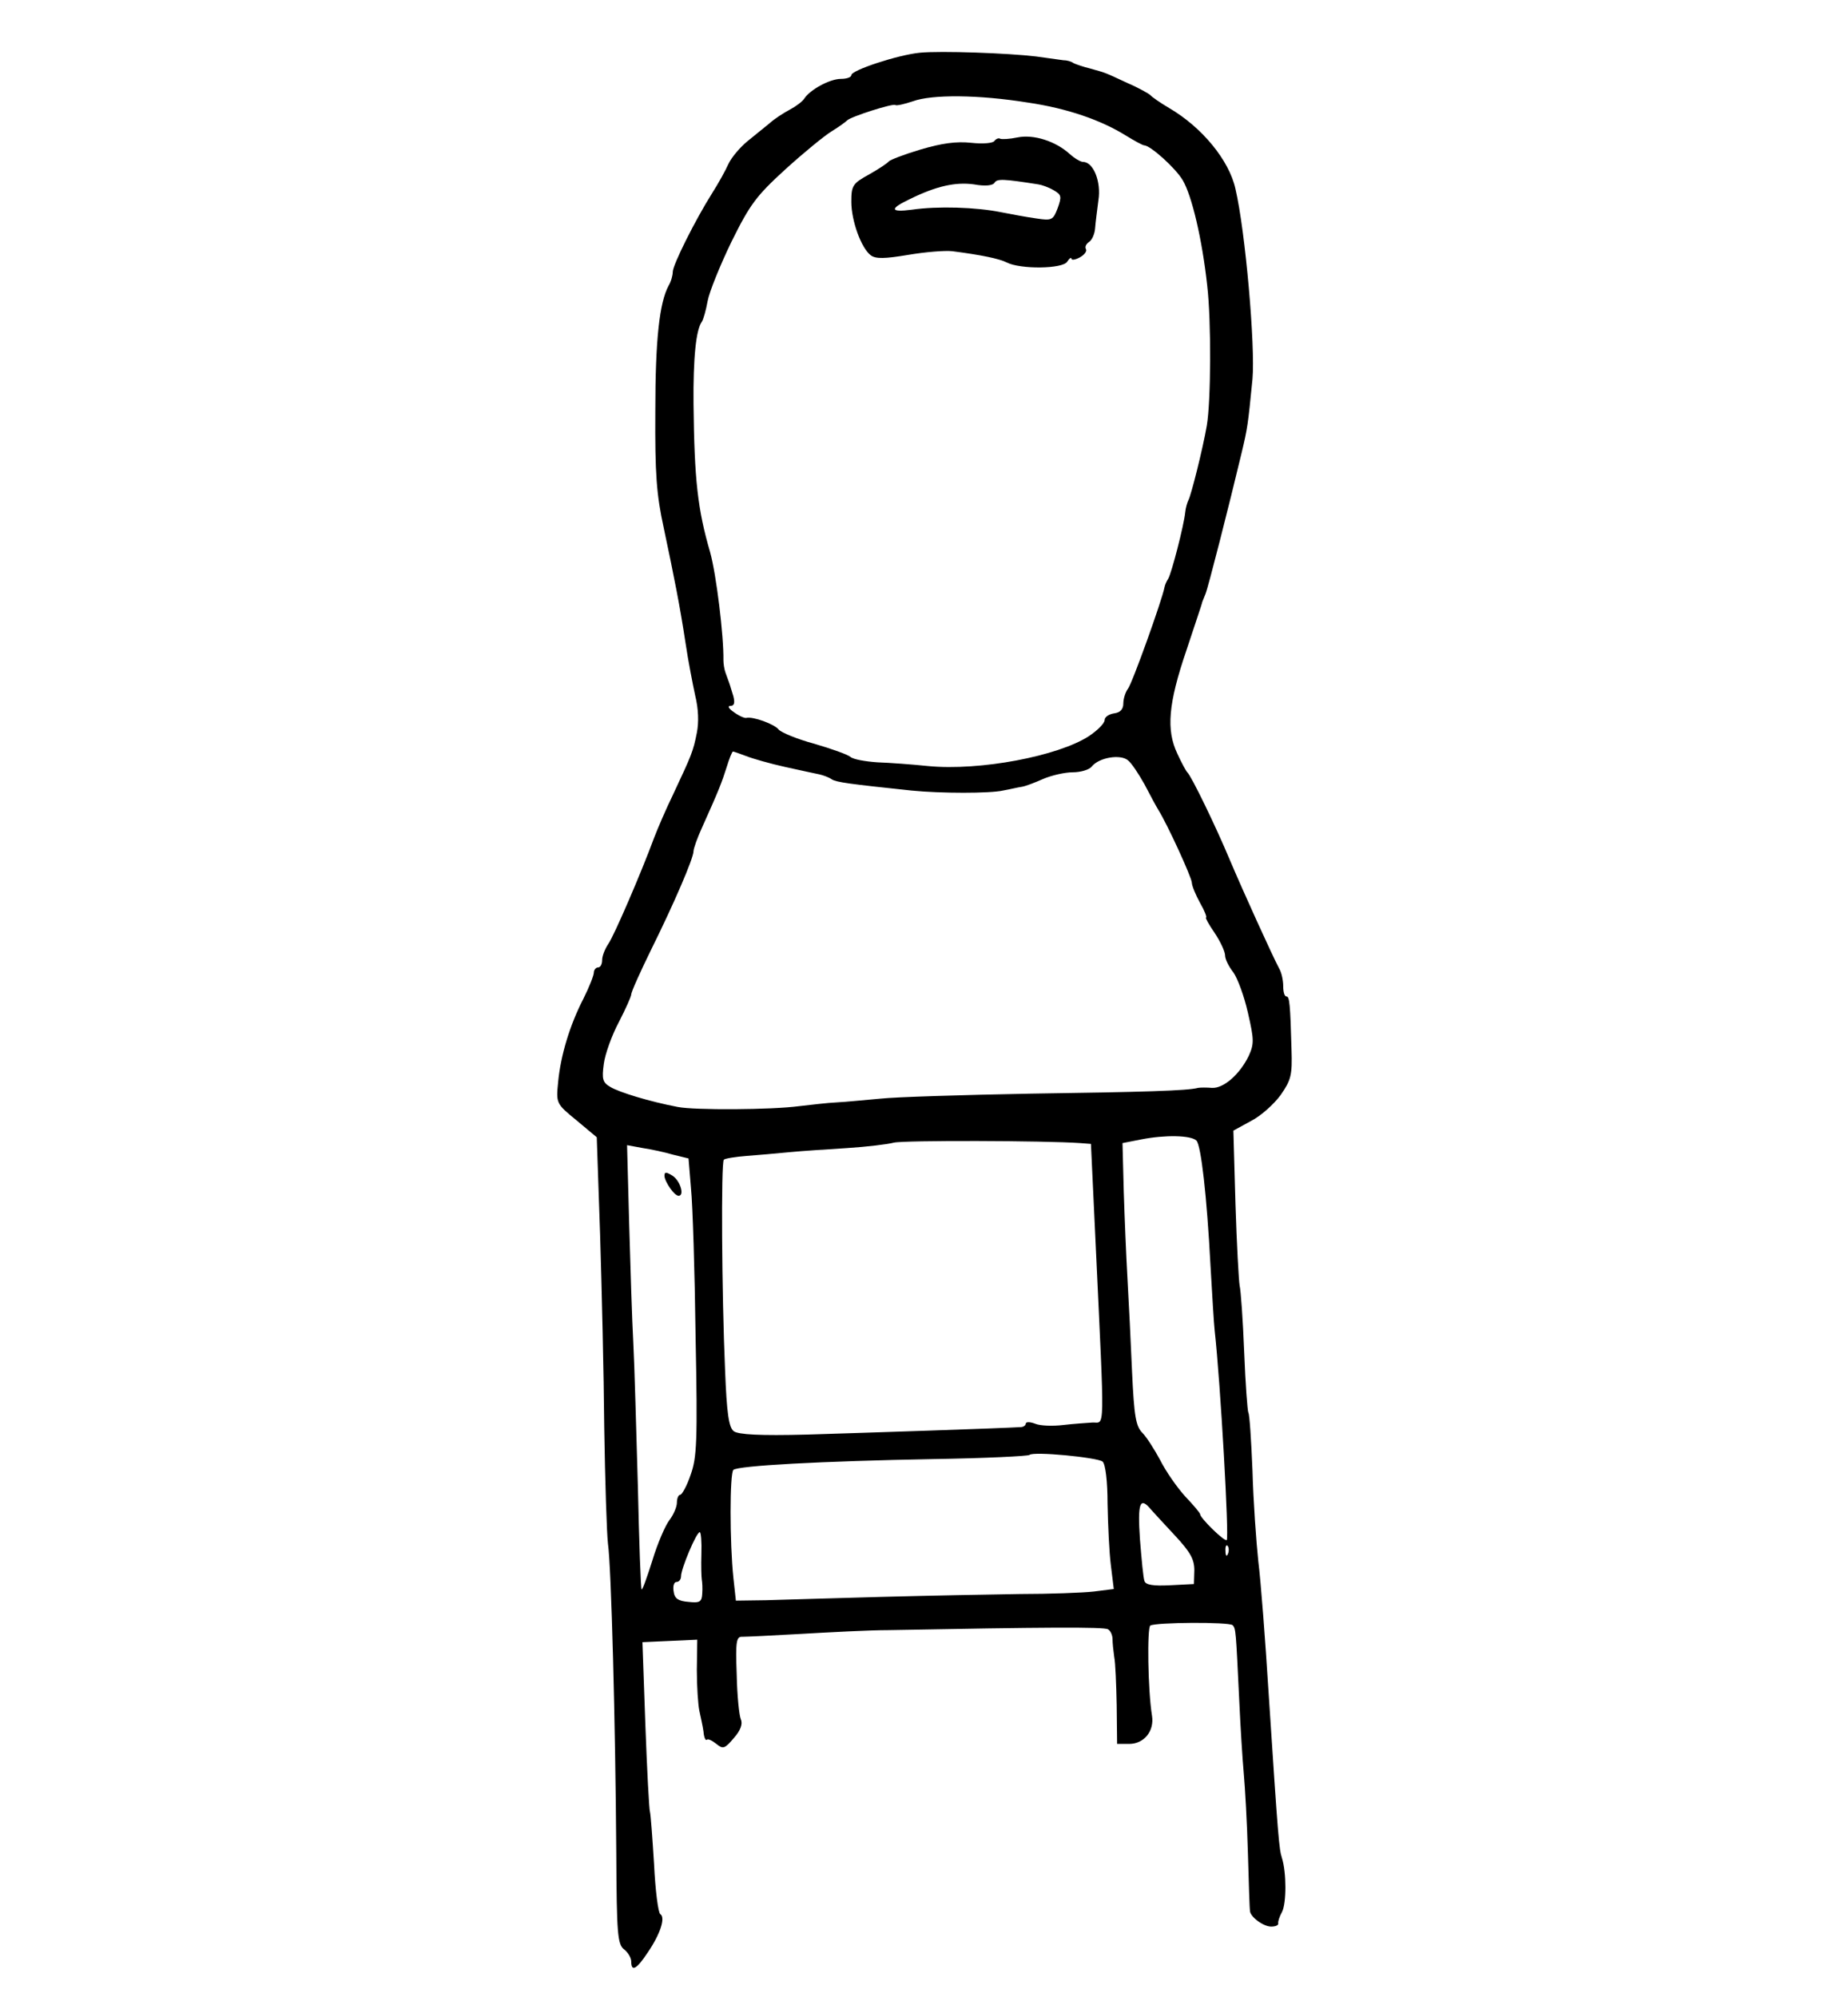 <?xml version="1.0" standalone="no"?>
<!DOCTYPE svg PUBLIC "-//W3C//DTD SVG 20010904//EN"
 "http://www.w3.org/TR/2001/REC-SVG-20010904/DTD/svg10.dtd">
<svg version="1.0" xmlns="http://www.w3.org/2000/svg"
 width="445pt" height="481pt" viewBox="0 0 445 481"
 preserveAspectRatio="xMidYMid meet">
<g transform="translate(0,481) scale(0.1,-0.1)"
fill="#000000" stroke="none">
<path d="M2215 4683 c-52 -5 -165 -42 -165 -54 0 -5 -11 -9 -25 -9 -27 0 -74
-26 -88 -47 -4 -7 -20 -19 -35 -27 -15 -8 -37 -22 -49 -33 -12 -10 -36 -29
-53 -43 -17 -14 -38 -38 -46 -55 -7 -16 -25 -48 -39 -70 -41 -65 -95 -173 -95
-190 0 -8 -4 -23 -10 -33 -22 -41 -32 -129 -32 -302 -1 -152 3 -202 20 -280
26 -123 39 -188 53 -280 6 -41 17 -97 23 -125 8 -32 9 -65 4 -90 -9 -45 -12
-52 -57 -148 -18 -37 -38 -84 -46 -105 -31 -84 -96 -235 -110 -255 -8 -12 -15
-29 -15 -39 0 -10 -4 -18 -10 -18 -5 0 -10 -6 -10 -12 0 -7 -11 -35 -25 -63
-33 -64 -55 -137 -61 -201 -5 -51 -5 -52 44 -92 l49 -41 8 -233 c4 -128 9
-338 10 -466 2 -128 6 -254 9 -280 8 -55 18 -434 20 -745 1 -195 3 -220 19
-232 9 -7 17 -20 17 -29 0 -26 13 -19 40 22 30 44 43 84 30 92 -5 3 -12 57
-15 120 -4 63 -8 120 -10 127 -2 6 -7 101 -11 210 l-7 198 66 3 66 3 -1 -73
c0 -40 3 -84 6 -98 3 -14 8 -36 10 -50 1 -14 5 -23 8 -20 3 3 13 -2 23 -10 16
-13 20 -12 42 14 16 18 22 34 17 45 -4 9 -9 57 -10 108 -3 81 -1 92 14 91 9 0
73 3 142 7 69 4 163 9 210 9 372 7 519 8 528 2 6 -3 11 -14 11 -24 0 -9 2 -28
4 -42 3 -14 5 -67 6 -117 l1 -93 29 0 c36 0 61 31 55 68 -10 62 -12 212 -4
217 13 8 189 9 198 1 8 -8 8 -13 16 -179 3 -66 8 -145 11 -178 3 -33 8 -119
10 -192 2 -72 4 -135 5 -139 0 -14 32 -38 51 -38 10 0 18 3 17 8 -1 4 3 16 9
27 11 21 11 95 0 130 -7 22 -9 43 -32 395 -8 129 -19 273 -25 320 -5 47 -12
145 -14 218 -3 73 -7 136 -10 140 -2 4 -7 69 -10 146 -3 76 -8 148 -11 160 -2
11 -7 100 -10 197 l-5 176 42 23 c24 12 56 41 72 63 25 36 28 48 26 109 -3
111 -5 128 -12 128 -5 0 -8 11 -8 25 0 14 -4 33 -10 43 -16 30 -86 184 -119
262 -33 79 -92 201 -102 210 -3 3 -14 23 -24 45 -27 57 -22 120 22 249 20 61
38 113 38 116 1 3 5 12 8 20 6 14 56 210 87 340 14 59 15 65 26 177 7 79 -17
356 -41 458 -15 69 -81 149 -160 195 -22 13 -42 27 -45 31 -3 3 -27 17 -55 29
-58 27 -51 24 -90 35 -16 4 -34 10 -40 13 -5 4 -16 7 -25 7 -8 1 -37 5 -65 9
-66 8 -230 14 -280 9z m260 -120 c95 -14 176 -42 237 -80 21 -13 40 -23 43
-23 15 0 76 -55 93 -84 22 -37 47 -143 59 -254 10 -85 9 -279 -1 -337 -10 -58
-38 -168 -44 -179 -3 -6 -7 -19 -8 -30 -3 -31 -33 -147 -41 -160 -4 -6 -8 -15
-9 -21 -6 -31 -78 -232 -88 -244 -6 -8 -11 -24 -11 -35 0 -14 -7 -22 -22 -24
-13 -2 -23 -9 -23 -16 0 -8 -17 -25 -38 -39 -74 -48 -262 -84 -387 -72 -38 4
-93 8 -122 9 -29 2 -58 7 -65 13 -7 6 -47 20 -88 32 -41 11 -79 27 -85 34 -10
13 -62 32 -78 28 -4 -1 -18 5 -30 14 -12 8 -16 15 -8 15 9 0 11 7 7 23 -4 12
-8 27 -10 32 -2 6 -6 17 -9 25 -3 8 -5 22 -5 30 1 58 -17 206 -32 260 -30 103
-38 174 -40 357 -1 111 6 179 20 198 4 6 10 28 14 50 4 22 30 86 57 142 45 91
60 111 130 175 44 40 94 81 112 92 18 11 34 23 37 26 8 9 112 42 116 37 3 -2
21 2 42 9 46 17 159 16 277 -3z m-678 -1574 c15 -6 57 -18 93 -26 36 -8 73
-16 83 -18 9 -2 23 -7 30 -12 11 -7 41 -11 192 -27 71 -7 189 -7 220 0 17 3
37 8 45 9 8 1 32 10 52 19 21 9 53 16 71 16 19 0 40 6 46 14 18 22 69 30 87
15 9 -7 26 -33 40 -58 13 -25 28 -53 33 -61 22 -35 81 -164 81 -176 0 -7 9
-29 20 -49 11 -19 17 -35 14 -35 -2 0 7 -17 21 -37 14 -21 25 -45 25 -54 0 -9
9 -27 20 -41 10 -14 26 -57 35 -97 15 -65 15 -75 2 -104 -22 -45 -61 -79 -89
-77 -12 1 -27 1 -33 0 -25 -7 -131 -10 -405 -14 -162 -3 -324 -8 -360 -12 -36
-3 -83 -8 -105 -9 -23 -1 -63 -6 -90 -9 -67 -9 -252 -10 -293 -2 -68 13 -140
35 -162 48 -19 11 -21 19 -16 56 3 23 19 68 36 100 16 31 30 62 30 67 0 6 22
55 49 110 54 109 101 218 101 235 0 6 9 32 21 58 40 89 47 107 59 145 6 20 13
37 15 37 2 0 16 -5 32 -11z m1084 -926 c11 -11 25 -131 34 -303 4 -69 8 -138
10 -155 14 -126 35 -498 29 -504 -5 -5 -64 53 -64 62 0 3 -16 22 -36 43 -20
22 -47 61 -60 87 -14 26 -33 56 -43 66 -16 16 -20 40 -25 147 -3 71 -8 172
-11 224 -3 52 -7 147 -9 211 l-3 116 46 9 c56 11 119 10 132 -3z m-280 -6 l26
-2 12 -255 c21 -450 22 -415 -8 -416 -14 -1 -46 -3 -71 -6 -25 -3 -55 -2 -67
3 -13 5 -23 5 -23 0 0 -4 -6 -8 -12 -8 -47 -3 -381 -14 -514 -18 -115 -3 -166
0 -177 8 -12 9 -17 43 -21 147 -8 183 -10 500 -3 507 3 3 28 7 54 9 26 2 73 6
103 9 30 3 93 7 140 10 47 3 97 9 112 13 23 6 366 5 449 -1z m-980 -28 l37 -9
6 -73 c4 -39 9 -200 11 -357 5 -251 3 -291 -12 -332 -9 -27 -21 -48 -25 -48
-4 0 -8 -8 -8 -19 0 -10 -8 -29 -18 -42 -10 -13 -29 -57 -41 -97 -13 -41 -24
-72 -26 -70 -2 2 -6 114 -9 249 -4 135 -8 290 -11 345 -3 54 -7 184 -10 288
l-5 188 38 -7 c20 -3 53 -10 73 -16z m1034 -739 c7 -6 12 -48 12 -101 1 -51 4
-118 8 -149 l7 -57 -48 -6 c-26 -3 -107 -6 -178 -6 -72 -1 -223 -4 -336 -7
-113 -3 -237 -7 -276 -8 l-72 -1 -6 55 c-9 85 -9 251 0 260 12 10 208 21 483
26 123 2 227 7 230 10 9 9 163 -6 176 -16z m117 -116 c7 -8 34 -37 59 -64 35
-38 45 -55 45 -82 l-1 -33 -58 -3 c-40 -2 -58 1 -61 10 -3 7 -7 52 -11 101 -6
88 0 104 27 71z m-1083 -106 c-1 -29 0 -57 1 -63 1 -5 2 -20 1 -33 -1 -20 -6
-23 -33 -20 -25 2 -34 8 -36 26 -2 12 1 22 7 22 6 0 11 6 11 14 0 18 37 106
45 106 3 0 5 -24 4 -52z m1268 0 c-3 -8 -6 -5 -6 6 -1 11 2 17 5 13 3 -3 4
-12 1 -19z"/>
<path d="M2450 4479 c-19 -4 -38 -5 -42 -3 -3 2 -9 0 -13 -5 -3 -6 -28 -8 -56
-5 -36 4 -71 -1 -122 -16 -40 -12 -74 -25 -77 -29 -3 -4 -24 -18 -47 -31 -40
-22 -43 -27 -43 -66 0 -46 24 -112 47 -129 12 -9 35 -8 89 1 41 7 89 11 107 9
70 -9 113 -18 131 -27 32 -17 136 -16 146 2 5 8 10 11 10 7 0 -4 9 -3 20 3 11
6 18 15 15 20 -3 5 0 12 7 17 7 4 14 19 15 33 1 14 5 44 8 68 7 44 -12 92 -37
92 -6 0 -21 9 -32 19 -34 31 -87 48 -126 40z m50 -113 c8 -1 25 -7 37 -14 19
-11 20 -15 10 -43 -11 -29 -14 -31 -52 -25 -22 3 -60 10 -85 15 -59 12 -152
15 -214 6 -53 -7 -55 2 -4 26 63 31 109 41 153 35 27 -5 46 -3 50 4 6 10 22 9
105 -4z"/>
<path d="M1600 1978 c1 -15 24 -48 34 -48 15 0 4 36 -14 48 -16 10 -20 10 -20
0z"/>
</g>
</svg>
